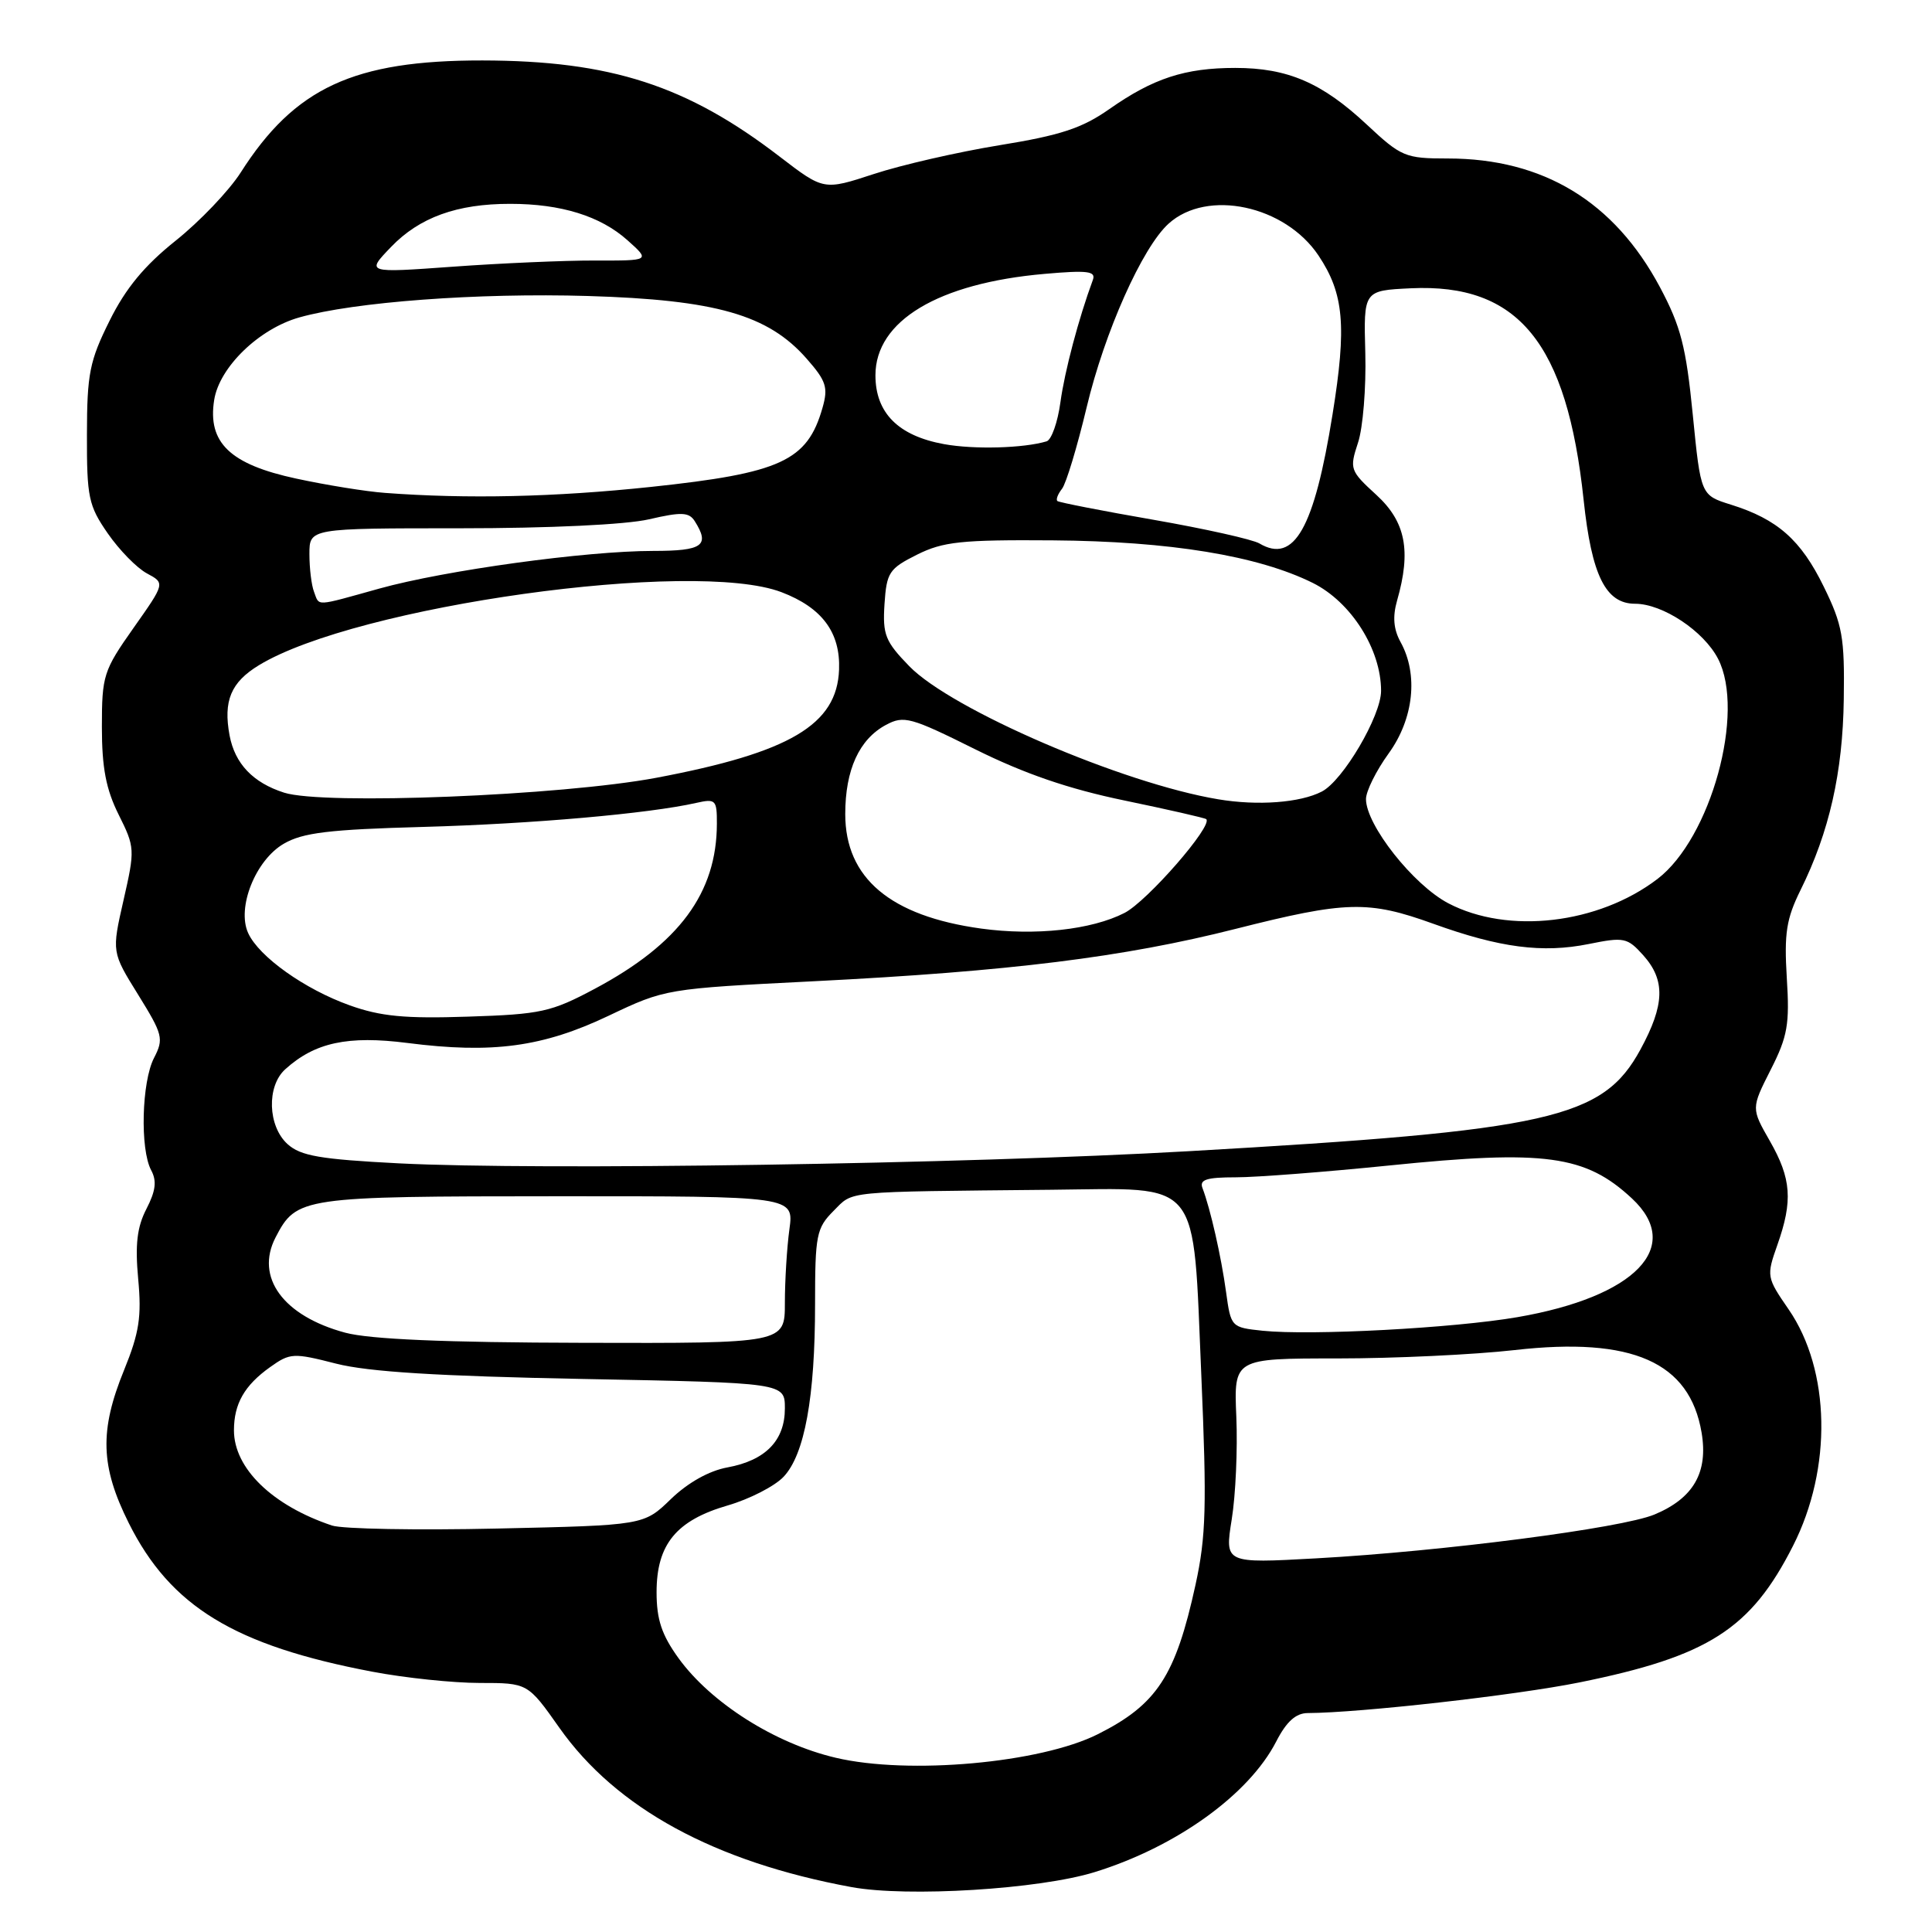 <?xml version="1.0" encoding="UTF-8" standalone="no"?>
<!DOCTYPE svg PUBLIC "-//W3C//DTD SVG 1.1//EN" "http://www.w3.org/Graphics/SVG/1.1/DTD/svg11.dtd" >
<svg xmlns="http://www.w3.org/2000/svg" xmlns:xlink="http://www.w3.org/1999/xlink" version="1.1" viewBox="0 0 256 256">
 <g >
 <path fill="currentColor"
d=" M 145.03 248.07 C 155.85 244.73 165.49 237.80 169.11 230.75 C 170.46 228.12 171.71 227.00 173.27 226.99 C 180.23 226.96 200.86 224.63 209.28 222.93 C 226.36 219.47 231.99 215.87 237.59 204.82 C 242.80 194.55 242.55 181.57 237.01 173.51 C 234.08 169.26 234.05 169.10 235.51 164.96 C 237.58 159.11 237.37 156.18 234.51 151.18 C 232.04 146.86 232.04 146.86 234.62 141.76 C 236.87 137.33 237.15 135.73 236.76 129.58 C 236.40 123.67 236.70 121.75 238.57 117.96 C 242.39 110.26 244.18 102.35 244.31 92.64 C 244.43 84.44 244.14 82.80 241.66 77.74 C 238.63 71.54 235.53 68.80 229.36 66.87 C 225.36 65.62 225.36 65.62 224.30 54.93 C 223.41 45.94 222.72 43.25 219.95 38.05 C 213.90 26.71 204.49 21.00 191.84 21.00 C 186.20 21.00 185.68 20.78 181.12 16.52 C 175.19 10.97 170.63 9.00 163.68 9.00 C 157.01 9.00 152.80 10.38 147.00 14.45 C 143.38 16.99 140.53 17.93 132.45 19.24 C 126.93 20.14 119.42 21.86 115.78 23.06 C 109.15 25.23 109.15 25.23 103.32 20.76 C 91.04 11.32 80.91 8.04 63.93 8.01 C 46.87 7.99 39.05 11.62 31.88 22.88 C 30.34 25.28 26.48 29.33 23.29 31.88 C 19.14 35.19 16.65 38.20 14.52 42.50 C 11.87 47.82 11.53 49.53 11.52 57.58 C 11.50 65.90 11.73 67.00 14.28 70.68 C 15.81 72.89 18.14 75.27 19.47 75.98 C 21.88 77.27 21.88 77.27 17.69 83.21 C 13.71 88.85 13.50 89.51 13.50 96.33 C 13.50 101.73 14.05 104.59 15.72 107.94 C 17.88 112.27 17.90 112.56 16.37 119.27 C 14.80 126.16 14.80 126.16 18.31 131.81 C 21.58 137.09 21.72 137.64 20.41 140.18 C 18.77 143.35 18.54 152.27 20.03 155.06 C 20.80 156.49 20.63 157.81 19.40 160.19 C 18.16 162.59 17.89 164.90 18.31 169.46 C 18.78 174.46 18.45 176.60 16.45 181.52 C 13.16 189.57 13.31 194.30 17.06 201.81 C 22.59 212.87 31.06 218.04 49.34 221.51 C 53.65 222.33 60.05 223.00 63.55 223.00 C 69.93 223.00 69.93 223.00 74.12 228.94 C 81.64 239.60 94.68 246.71 112.83 250.05 C 120.25 251.41 137.69 250.34 145.03 248.07 Z  M 110.73 232.91 C 102.68 231.02 94.20 225.64 89.91 219.72 C 87.68 216.63 87.00 214.60 87.00 210.98 C 87.00 204.64 89.60 201.46 96.42 199.48 C 99.32 198.64 102.67 196.92 103.84 195.67 C 106.62 192.71 108.00 185.13 108.00 172.82 C 108.00 163.63 108.18 162.73 110.45 160.45 C 113.15 157.76 111.40 157.93 139.31 157.65 C 159.37 157.45 158.04 155.80 159.18 182.23 C 159.92 199.56 159.81 203.59 158.41 210.00 C 155.77 222.08 153.30 225.86 145.47 229.79 C 137.85 233.62 120.39 235.19 110.73 232.91 Z  M 163.21 201.33 C 163.73 198.12 164.00 192.01 163.82 187.75 C 163.49 180.00 163.49 180.00 177.21 180.00 C 184.75 180.00 195.33 179.50 200.71 178.89 C 216.30 177.12 223.89 180.48 225.47 189.83 C 226.36 195.10 224.40 198.52 219.23 200.68 C 214.89 202.49 191.21 205.56 174.39 206.49 C 162.28 207.16 162.28 207.16 163.21 201.33 Z  M 43.99 202.14 C 36.09 199.50 31.00 194.56 31.00 189.53 C 31.00 186.01 32.39 183.57 35.79 181.15 C 38.44 179.26 38.87 179.24 44.54 180.69 C 48.82 181.78 58.05 182.35 77.25 182.72 C 104.00 183.23 104.00 183.23 104.00 186.62 C 104.00 190.88 101.44 193.51 96.39 194.44 C 93.96 194.88 91.15 196.46 88.90 198.63 C 85.31 202.11 85.31 202.11 65.90 202.54 C 55.23 202.78 45.37 202.60 43.99 202.14 Z  M 45.75 176.59 C 37.53 174.38 33.78 169.25 36.51 163.97 C 39.29 158.61 39.92 158.52 73.85 158.51 C 105.20 158.50 105.20 158.50 104.60 162.89 C 104.27 165.30 104.00 169.69 104.00 172.64 C 104.00 178.00 104.00 178.00 77.25 177.93 C 58.88 177.89 49.01 177.46 45.75 176.59 Z  M 167.30 176.33 C 163.14 175.89 163.10 175.85 162.46 171.20 C 161.82 166.49 160.37 160.13 159.34 157.44 C 158.90 156.31 159.84 156.00 163.75 156.00 C 166.48 156.00 175.65 155.29 184.11 154.43 C 204.73 152.33 210.08 153.06 216.25 158.81 C 223.11 165.21 216.71 171.83 201.07 174.53 C 192.60 175.99 173.72 176.99 167.30 176.33 Z  M 52.85 154.15 C 42.41 153.61 39.84 153.17 38.10 151.60 C 35.48 149.22 35.31 143.93 37.79 141.69 C 41.72 138.13 46.09 137.19 54.00 138.20 C 65.24 139.64 71.92 138.74 80.63 134.60 C 88.16 131.02 88.24 131.01 107.84 130.02 C 133.82 128.71 148.89 126.84 163.69 123.09 C 178.38 119.37 181.30 119.29 189.94 122.41 C 198.72 125.58 204.39 126.32 210.50 125.09 C 215.20 124.14 215.63 124.23 217.75 126.59 C 220.69 129.88 220.59 133.14 217.37 139.06 C 212.38 148.24 205.45 149.80 157.50 152.54 C 127.77 154.24 71.54 155.10 52.85 154.15 Z  M 46.33 133.21 C 40.37 131.08 34.30 126.76 32.88 123.63 C 31.35 120.27 33.86 113.97 37.60 111.80 C 40.12 110.33 43.60 109.91 56.10 109.57 C 70.54 109.17 85.98 107.81 92.25 106.39 C 94.83 105.81 95.00 105.98 94.99 109.13 C 94.98 118.32 89.99 125.06 78.81 131.02 C 73.03 134.10 71.68 134.40 62.01 134.71 C 53.67 134.99 50.43 134.68 46.33 133.21 Z  M 130.00 123.04 C 117.97 121.38 112.00 116.35 112.00 107.87 C 112.00 102.00 113.85 97.95 117.40 96.05 C 119.77 94.78 120.67 95.03 129.23 99.29 C 135.76 102.53 141.60 104.54 149.00 106.07 C 154.78 107.27 159.65 108.38 159.83 108.54 C 160.78 109.37 152.01 119.43 149.00 120.97 C 144.62 123.21 137.16 124.02 130.00 123.04 Z  M 191.91 119.69 C 187.28 117.27 181.00 109.32 181.00 105.88 C 181.00 104.84 182.35 102.12 184.00 99.84 C 187.33 95.24 187.96 89.37 185.58 85.07 C 184.65 83.38 184.51 81.72 185.12 79.58 C 187.01 72.98 186.26 69.14 182.38 65.58 C 178.88 62.38 178.80 62.14 179.94 58.67 C 180.60 56.70 181.03 51.35 180.91 46.79 C 180.68 38.50 180.68 38.50 186.92 38.20 C 201.18 37.52 207.63 45.42 209.84 66.25 C 210.90 76.25 212.76 80.00 216.66 80.00 C 220.30 80.00 225.75 83.61 227.65 87.29 C 231.30 94.35 226.70 111.07 219.62 116.47 C 211.78 122.45 199.83 123.84 191.91 119.69 Z  M 161.42 105.91 C 148.73 103.80 126.07 94.03 120.48 88.27 C 117.30 85.00 116.94 84.10 117.20 80.05 C 117.48 75.85 117.81 75.35 121.50 73.50 C 124.97 71.77 127.37 71.51 139.50 71.60 C 155.01 71.72 166.67 73.63 173.95 77.24 C 179.03 79.77 183.00 86.03 183.00 91.54 C 183.00 94.86 177.95 103.45 175.14 104.89 C 172.27 106.37 166.66 106.79 161.42 105.91 Z  M 37.64 105.03 C 33.52 103.71 31.13 101.20 30.42 97.45 C 29.57 92.87 30.59 90.41 34.30 88.15 C 47.22 80.28 91.94 74.03 103.56 78.47 C 108.93 80.52 111.37 83.81 111.18 88.73 C 110.91 96.03 104.67 99.72 86.97 103.06 C 74.37 105.43 42.83 106.70 37.64 105.03 Z  M 41.61 78.42 C 41.27 77.55 41.00 75.30 41.00 73.42 C 41.00 70.00 41.00 70.00 60.92 70.00 C 72.76 70.00 82.94 69.52 86.00 68.81 C 90.31 67.81 91.30 67.86 92.06 69.06 C 94.10 72.29 93.12 73.00 86.55 73.00 C 77.65 73.00 58.97 75.57 50.26 77.99 C 41.60 80.40 42.35 80.36 41.61 78.42 Z  M 166.88 72.01 C 165.99 71.48 159.69 70.07 152.88 68.88 C 146.07 67.70 140.32 66.57 140.11 66.39 C 139.89 66.20 140.17 65.47 140.72 64.77 C 141.27 64.07 142.73 59.23 143.98 54.00 C 146.36 44.00 151.36 32.78 154.85 29.63 C 159.96 25.01 170.26 27.21 174.71 33.86 C 178.08 38.91 178.46 43.19 176.57 54.90 C 174.14 70.04 171.48 74.73 166.88 72.01 Z  M 51.00 65.31 C 48.52 65.13 43.25 64.28 39.27 63.42 C 30.49 61.54 27.48 58.66 28.38 53.00 C 29.06 48.66 34.31 43.57 39.66 42.06 C 46.96 40.00 63.30 38.79 77.88 39.22 C 94.87 39.73 101.78 41.71 106.88 47.52 C 109.49 50.49 109.76 51.34 108.98 54.06 C 106.97 61.08 103.47 62.69 86.24 64.52 C 73.48 65.87 61.92 66.13 51.00 65.31 Z  M 125.09 58.85 C 119.03 57.75 116.00 54.71 116.00 49.73 C 116.00 42.51 124.32 37.52 138.42 36.29 C 144.12 35.79 145.24 35.93 144.81 37.09 C 142.93 42.18 141.07 49.19 140.51 53.31 C 140.15 55.95 139.33 58.28 138.68 58.48 C 135.66 59.39 129.09 59.58 125.09 58.85 Z  M 51.81 32.73 C 55.58 28.80 60.56 27.00 67.62 27.01 C 74.35 27.01 79.56 28.63 83.14 31.83 C 86.17 34.54 86.17 34.54 78.84 34.52 C 74.80 34.51 66.33 34.88 60.00 35.34 C 48.50 36.17 48.50 36.17 51.81 32.73 Z "/>
</g>
</svg>